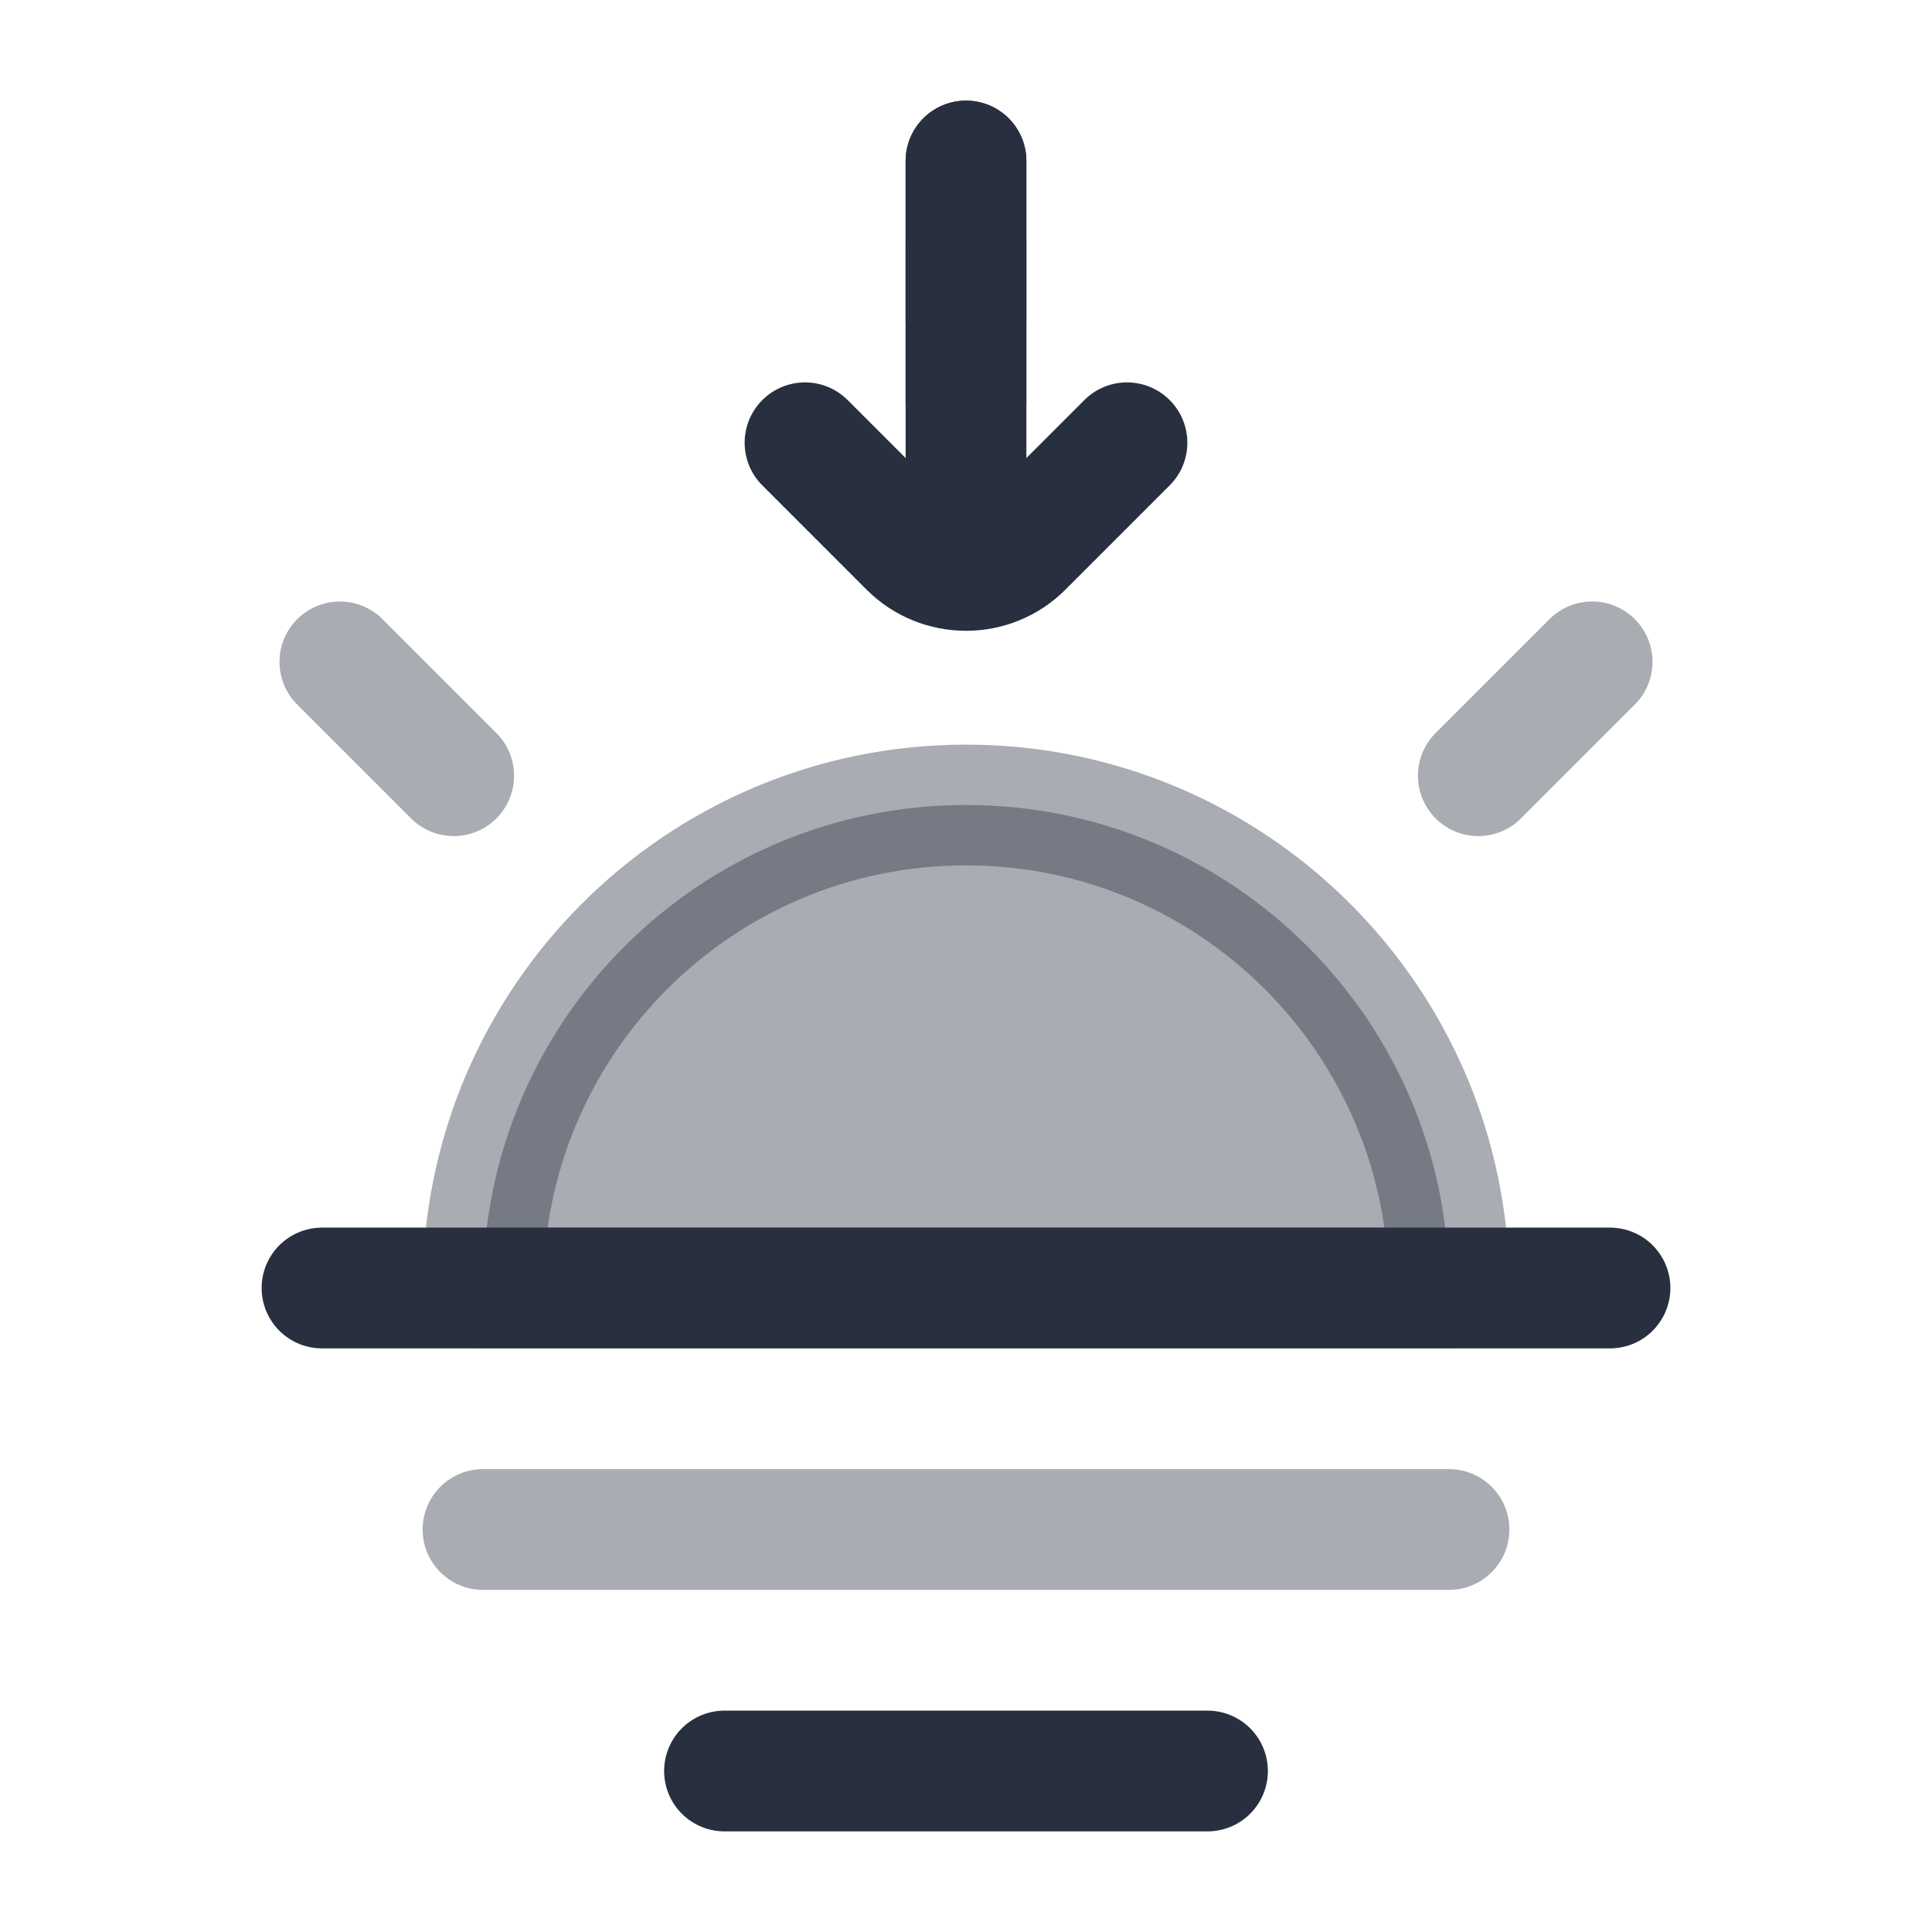 <svg width="24" height="24" viewBox="0 0 24 24" fill="none" xmlns="http://www.w3.org/2000/svg">
    <path opacity="0.4" d="M12 10C8.686 10 6 12.686 6 16H18C18 12.686 15.314 10 12 10Z" fill="#28303F"
          stroke="#28303F" stroke-width="1.5" stroke-linejoin="round"/>
    <path d="M14.53 6.03C14.823 5.737 14.823 5.263 14.53 4.97C14.237 4.677 13.763 4.677 13.47 4.97L14.53 6.03ZM10.53 4.97C10.237 4.677 9.763 4.677 9.47 4.97C9.177 5.263 9.177 5.737 9.47 6.03L10.53 4.97ZM12.75 2C12.75 1.586 12.414 1.25 12 1.25C11.586 1.25 11.25 1.586 11.25 2L12.75 2ZM11.25 6.5C11.25 6.914 11.586 7.25 12 7.25C12.414 7.25 12.75 6.914 12.75 6.5L11.25 6.5ZM13.237 7.323L14.53 6.03L13.47 4.97L12.177 6.263L13.237 7.323ZM11.823 6.263L10.53 4.97L9.47 6.03L10.763 7.323L11.823 6.263ZM11.25 2L11.25 6.5L12.75 6.5L12.75 2L11.25 2ZM12.177 6.263C12.079 6.36 11.921 6.36 11.823 6.263L10.763 7.323C11.446 8.007 12.554 8.007 13.237 7.323L12.177 6.263Z"
          fill="#28303F"/>
    <path d="M12 3V5" stroke="#28303F" stroke-width="1.5" stroke-linecap="round" stroke-linejoin="round"/>
    <path d="M12 2V4" stroke="#28303F" stroke-width="1.5" stroke-linecap="round" stroke-linejoin="round"/>
    <path opacity="0.4" d="M19.778 8.222L18.364 9.636" stroke="#28303F" stroke-width="1.5" stroke-linecap="round"
          stroke-linejoin="round"/>
    <path opacity="0.4" d="M4.222 8.222L5.636 9.636" stroke="#28303F" stroke-width="1.5" stroke-linecap="round"
          stroke-linejoin="round"/>
    <path d="M4 16H20" stroke="#28303F" stroke-width="1.5" stroke-linecap="round" stroke-linejoin="round"/>
    <path opacity="0.4" d="M6 19H18" stroke="#28303F" stroke-width="1.5" stroke-linecap="round"
          stroke-linejoin="round"/>
    <path d="M9 22H15" stroke="#28303F" stroke-width="1.5" stroke-linecap="round"/>
</svg>
